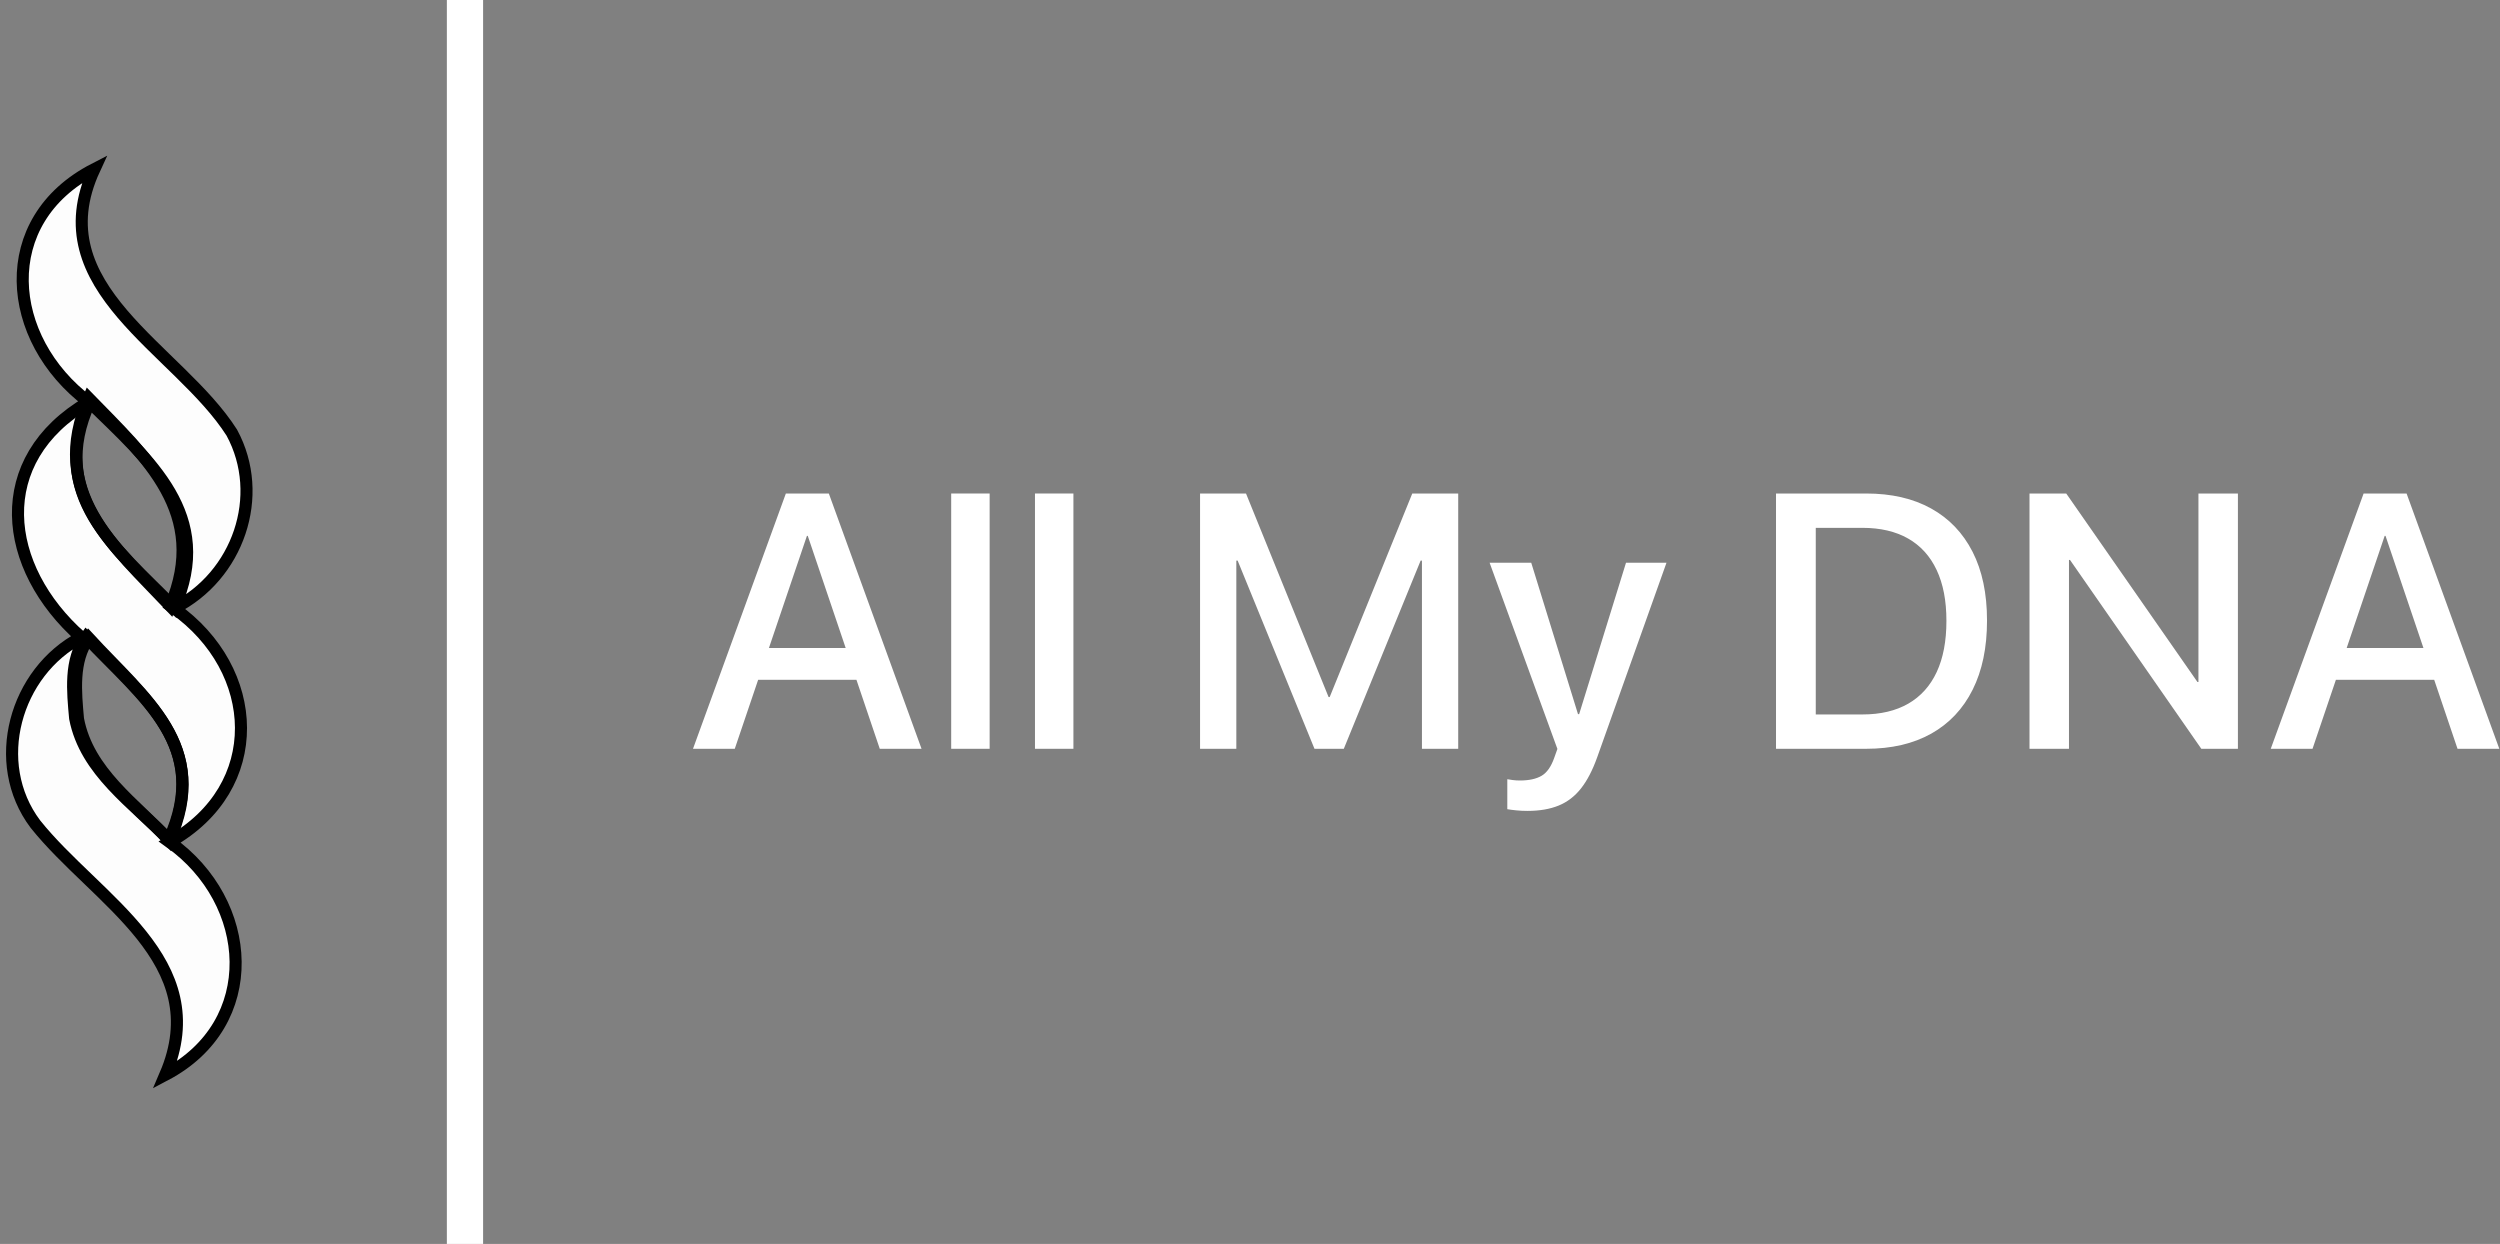 <?xml version="1.0" encoding="UTF-8"?>
<svg width="207px" height="103px" viewBox="0 0 207 103" version="1.1" xmlns="http://www.w3.org/2000/svg" xmlns:xlink="http://www.w3.org/1999/xlink">
    <rect x="0" y="0" width="207" height="103" fill="#808080" stroke="none"/>
    <title>Desktop_logo</title>
    <g id="Page-1" stroke="none" stroke-width="1" fill="none" fill-rule="evenodd">
        <g id="Extra-Large-Copy" transform="translate(-786, -419)">
            <g id="Desktop_logo" transform="translate(787, 420.5)">
                <g id="Group-9" transform="translate(0, 12.5)">
                    <path d="M12.98,55.545 C16.541,47.742 10.876,43.804 6.126,38.746 C4.738,40.662 5.021,43.252 5.222,45.472 C6.079,49.881 10.051,52.471 12.98,55.545 M6.424,19.301 C2.93,26.982 8.512,31.357 13.44,36.302 C16.832,28.684 11.382,24.156 6.424,19.301 M5.726,38.775 C-0.824,32.98 -1.892,24.084 6.338,19.28 C-0.58,14.069 -1.459,4.26 6.816,0 C2.259,9.854 13.768,14.871 18.194,21.823 C21.031,27.057 18.697,33.701 13.414,36.365 C20.622,41.468 21.097,51.202 13.057,55.721 C20.03,60.682 20.749,70.752 12.686,75 C16.752,65.526 6.96,60.531 1.931,54.236 C-1.879,49.177 0.242,41.639 5.726,38.775" id="Fill-1" fill="#FDFDFD"></path>
                    <path d="M12.98,55.545 C16.541,47.742 10.876,43.804 6.126,38.746 C4.738,40.662 5.021,43.252 5.222,45.472 C6.079,49.881 10.051,52.471 12.98,55.545 Z M6.424,19.301 C2.93,26.982 8.512,31.357 13.44,36.302 C16.832,28.684 11.382,24.156 6.424,19.301 Z M5.726,38.775 C-0.824,32.98 -1.892,24.084 6.338,19.28 C-0.58,14.069 -1.459,4.26 6.816,0 C2.259,9.854 13.768,14.871 18.194,21.823 C21.031,27.057 18.697,33.701 13.414,36.365 C20.622,41.468 21.097,51.202 13.057,55.721 C20.03,60.682 20.749,70.752 12.686,75 C16.752,65.526 6.96,60.531 1.931,54.236 C-1.879,49.177 0.242,41.639 5.726,38.775 Z" id="Stroke-3" stroke="#000000"></path>
                    <path d="M6.345,18.971 C11.12,23.88 16.369,28.476 13.102,36.176 C8.355,31.173 2.981,26.737 6.345,18.971 Z" id="Stroke-5" stroke="#000000"></path>
                    <path d="M13.026,55.588 C10.169,52.522 6.294,49.935 5.458,45.536 C5.263,43.32 4.987,40.737 6.34,38.824 C10.974,43.865 16.501,47.815 13.026,55.588 Z" id="Stroke-7" stroke="#000000"></path>
                </g>
                <g id="All-My-DNA" transform="translate(56.38, 39.362)" fill="#FFFFFF" fill-rule="nonzero">
                    <path d="M0,21.138 L3.459,21.138 L9.433,3.508 L10.354,3.508 L10.354,0 L7.689,0 L0,21.138 Z M3.738,15.426 L15.198,15.426 L14.244,12.793 L4.692,12.793 L3.738,15.426 Z M15.465,21.138 L18.924,21.138 L11.247,0 L9.503,0 L9.503,3.508 L15.465,21.138 Z" id="Shape"></path>
                    <polygon id="Path" points="21.379 21.138 24.562 21.138 24.562 0 21.379 0"></polygon>
                    <polygon id="Path" points="28.316 21.138 31.499 21.138 31.499 0 28.316 0"></polygon>
                    <polygon id="Path" points="41.985 21.138 44.988 21.138 44.988 5.554 46.498 5.554 43.067 0.586 51.459 21.138 53.887 21.138 62.278 0.586 58.847 5.554 60.357 5.554 60.357 21.138 63.36 21.138 63.36 0 59.556 0 52.718 16.854 52.627 16.854 45.789 0 41.985 0"></polygon>
                    <path d="M69.085,26.281 C70.094,26.281 70.959,26.133 71.68,25.837 C72.401,25.542 73.017,25.068 73.529,24.417 C74.041,23.766 74.486,22.909 74.866,21.845 L80.606,5.731 L77.254,5.731 L73.162,18.952 L73.714,18.267 L72.939,18.267 L73.489,18.952 L69.406,5.731 L65.959,5.731 L71.573,21.15 L71.311,21.885 C71.052,22.623 70.7,23.12 70.257,23.377 C69.814,23.635 69.218,23.763 68.471,23.763 C68.255,23.763 68.058,23.751 67.879,23.727 C67.7,23.703 67.548,23.68 67.425,23.657 L67.425,26.139 C67.623,26.174 67.872,26.206 68.173,26.236 C68.474,26.266 68.778,26.281 69.085,26.281 Z" id="Path"></path>
                    <path d="M89.673,21.138 L97.132,21.138 C99.238,21.138 101.037,20.719 102.528,19.883 C104.018,19.046 105.16,17.835 105.954,16.249 C106.748,14.664 107.145,12.759 107.145,10.535 L107.145,10.505 C107.145,8.281 106.746,6.388 105.948,4.825 C105.15,3.262 104.006,2.067 102.516,1.24 C101.025,0.413 99.23,0 97.132,0 L89.673,0 L89.673,21.138 Z M92.965,18.295 L92.965,2.843 L96.827,2.843 C98.316,2.843 99.577,3.138 100.612,3.729 C101.647,4.319 102.435,5.187 102.974,6.333 C103.514,7.478 103.783,8.877 103.783,10.529 L103.783,10.559 C103.783,12.224 103.515,13.632 102.98,14.781 C102.444,15.931 101.659,16.804 100.625,17.4 C99.59,17.996 98.325,18.295 96.827,18.295 L92.965,18.295 Z" id="Shape"></path>
                    <polygon id="Path" points="110.663 21.138 113.931 21.138 113.931 5.498 115.353 5.498 111.881 2.431 124.889 21.138 127.919 21.138 127.919 0 124.651 0 124.651 15.608 123.23 15.608 126.704 18.674 113.704 0 110.663 0"></polygon>
                    <path d="M130.638,21.138 L134.097,21.138 L140.071,3.508 L140.992,3.508 L140.992,0 L138.327,0 L130.638,21.138 Z M134.376,15.426 L145.836,15.426 L144.882,12.793 L135.33,12.793 L134.376,15.426 Z M146.103,21.138 L149.562,21.138 L141.885,0 L140.141,0 L140.141,3.508 L146.103,21.138 Z" id="Shape"></path>
                </g>
                <line x1="37.5" y1="5.25190642e-15" x2="37.5" y2="100" id="Line" stroke="#FFFFFF" stroke-width="3" stroke-linecap="square"></line>
            </g>
        </g>
    </g>
</svg>